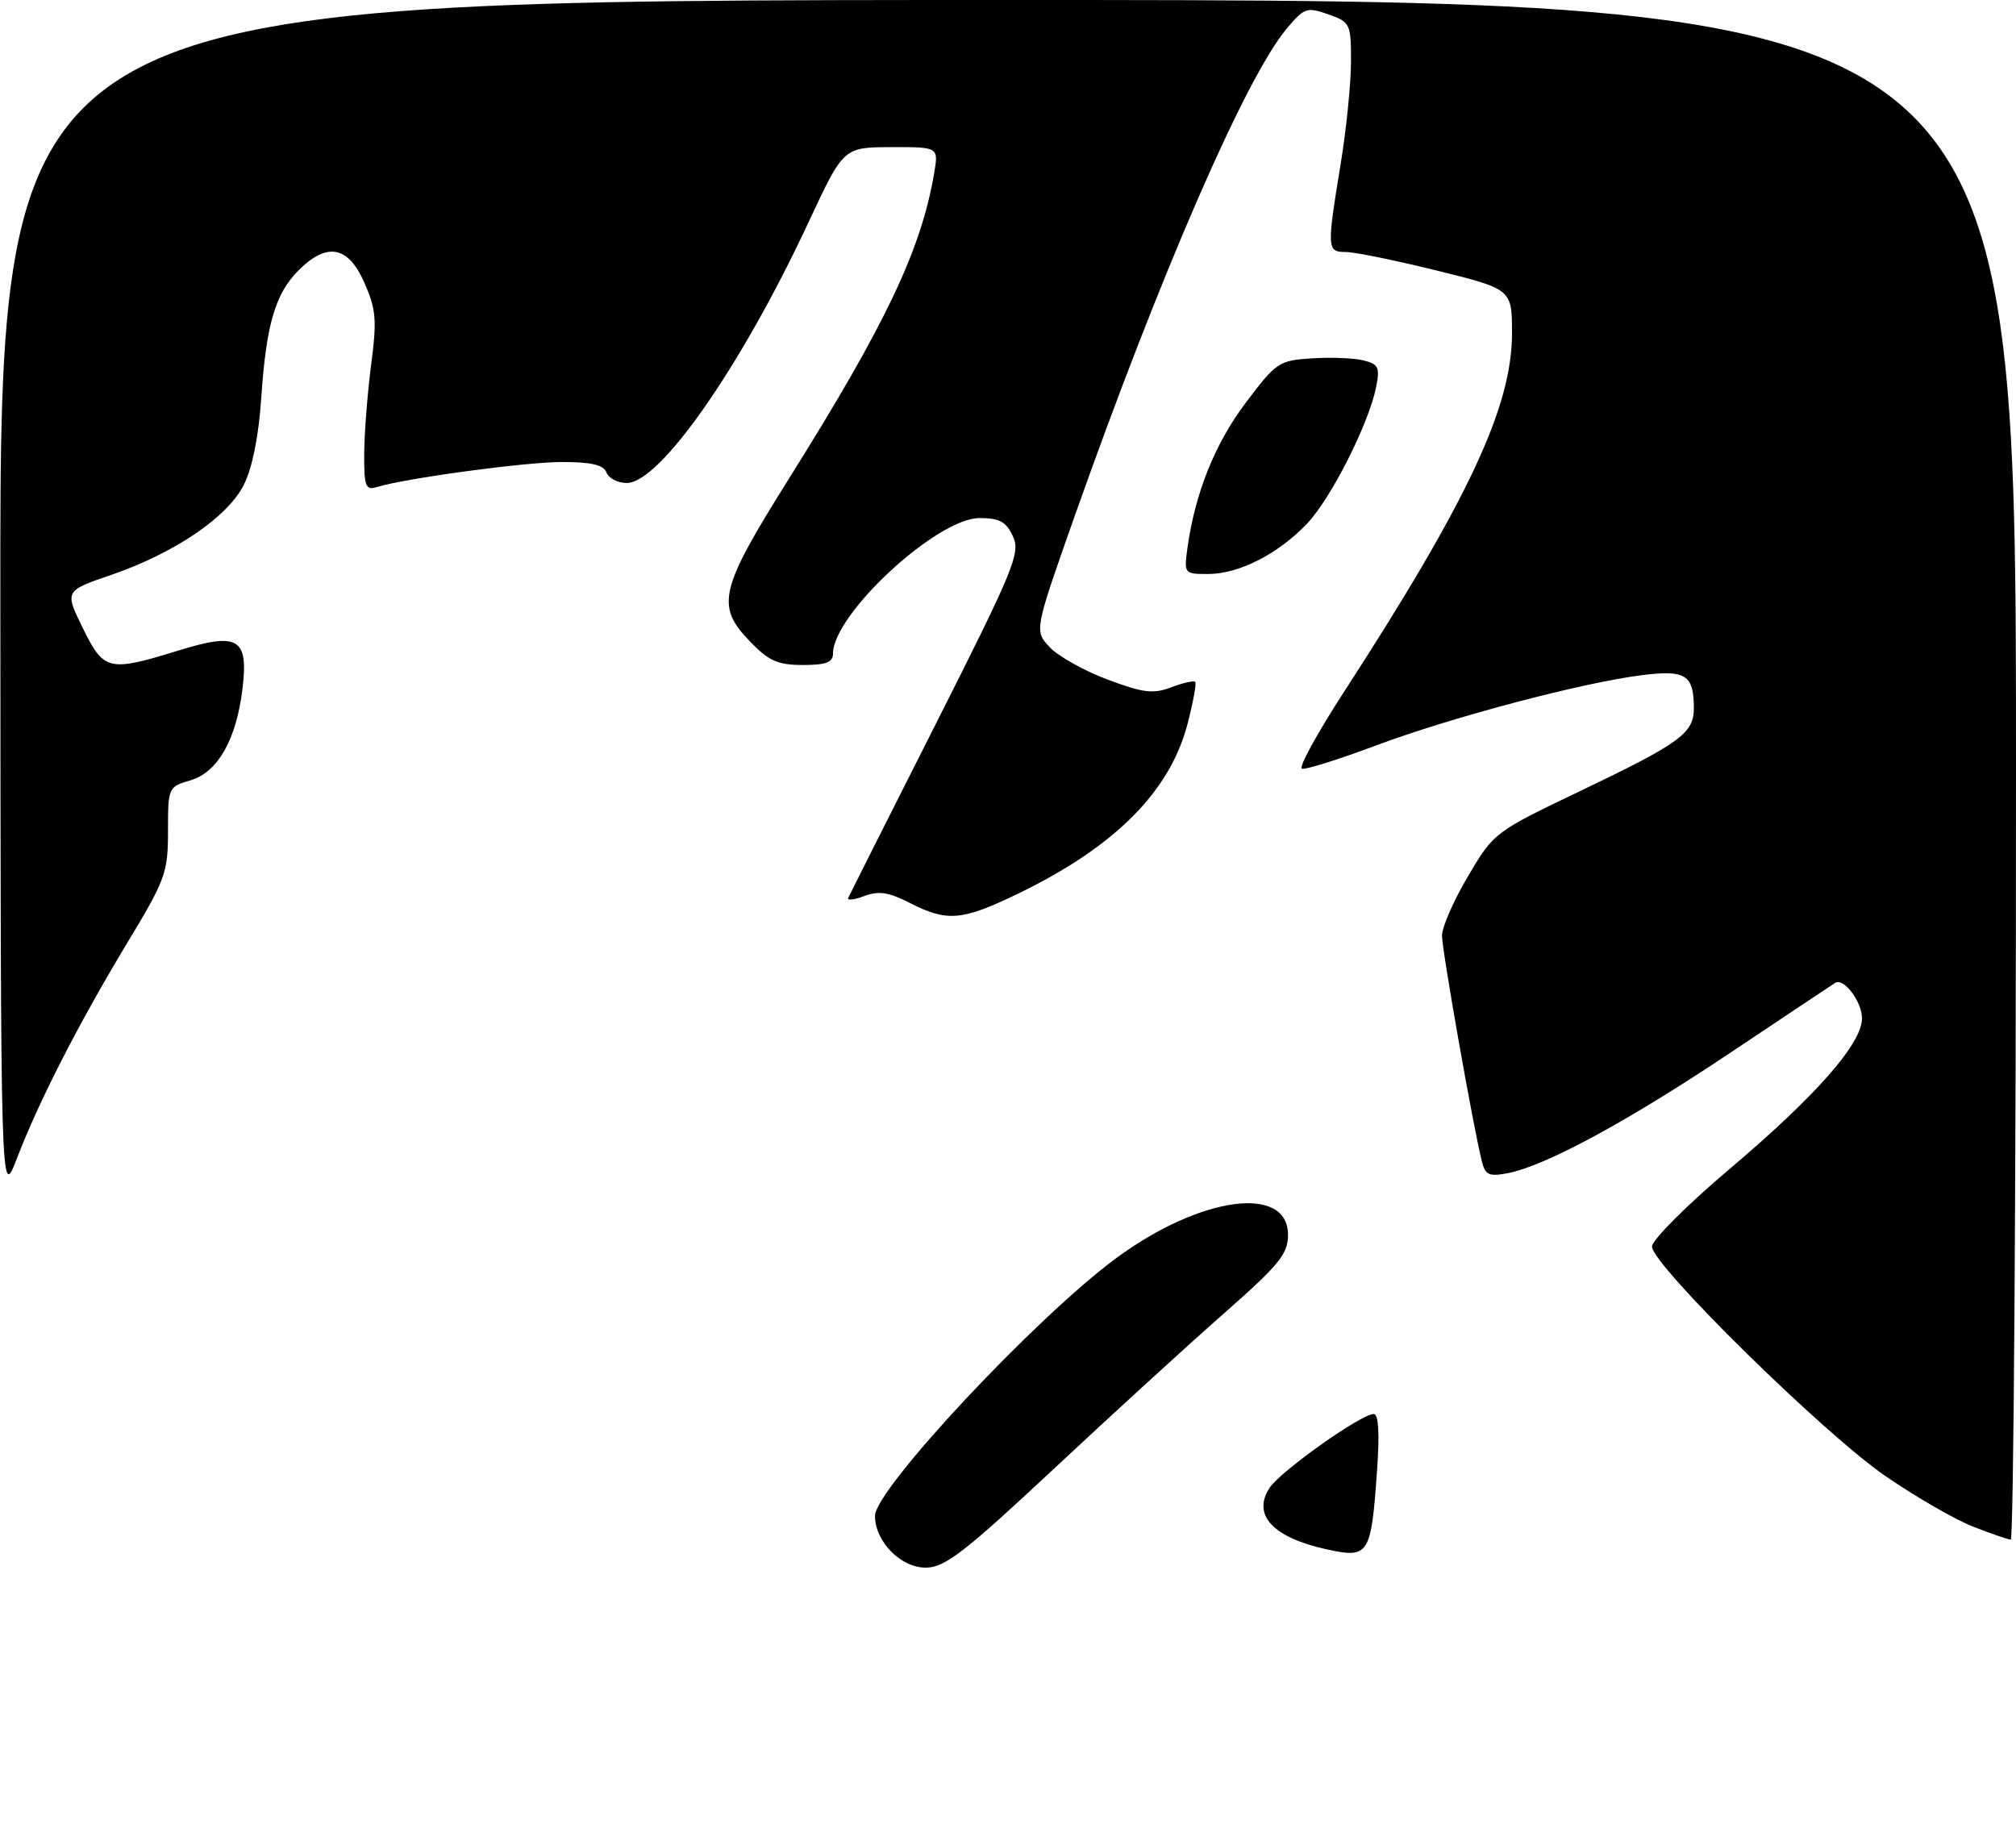 <?xml version="1.0" encoding="UTF-8" standalone="no"?>
<!DOCTYPE svg PUBLIC "-//W3C//DTD SVG 1.1//EN" "http://www.w3.org/Graphics/SVG/1.1/DTD/svg11.dtd" >
<svg xmlns="http://www.w3.org/2000/svg" xmlns:xlink="http://www.w3.org/1999/xlink" version="1.1" viewBox="0 0 288 263">
 <g >
 <path fill="currentColor"
d=" M 150.50 209.88 C 158.75 202.17 169.66 192.19 174.75 187.72 C 182.77 180.66 184.00 179.16 184.00 176.40 C 184.00 169.18 171.48 170.88 159.48 179.72 C 148.04 188.14 125.00 212.76 125.00 216.55 C 125.00 220.24 128.72 224.01 132.32 223.95 C 135.00 223.91 137.85 221.71 150.50 209.88 Z  M 189.50 221.33 C 181.83 219.64 178.84 216.41 181.37 212.55 C 182.95 210.15 194.45 202.00 196.26 202.00 C 196.94 202.00 197.10 204.86 196.71 210.25 C 195.87 222.17 195.55 222.66 189.50 221.33 Z  M 281.87 218.09 C 279.32 217.10 273.70 213.86 269.38 210.89 C 260.54 204.83 236.00 180.70 236.00 178.08 C 236.00 177.14 241.00 172.14 247.15 166.94 C 259.43 156.55 266.00 149.07 266.00 145.48 C 266.00 143.10 263.38 139.63 262.17 140.41 C 261.80 140.64 255.07 145.13 247.22 150.37 C 232.45 160.25 220.78 166.56 215.38 167.60 C 212.70 168.11 212.18 167.87 211.68 165.85 C 210.42 160.79 206.00 135.74 206.00 133.66 C 206.00 132.45 207.67 128.63 209.72 125.17 C 213.42 118.91 213.48 118.87 225.92 112.92 C 240.10 106.13 242.01 104.73 241.98 101.10 C 241.96 96.40 240.79 95.67 234.59 96.45 C 226.06 97.51 207.35 102.46 196.53 106.51 C 191.22 108.50 186.48 109.99 185.99 109.81 C 185.49 109.64 188.16 104.77 191.91 98.98 C 209.72 71.51 216.00 58.13 216.00 47.63 C 216.00 41.31 216.00 41.31 205.25 38.65 C 199.34 37.19 193.49 36.00 192.25 36.00 C 189.56 36.00 189.54 35.54 191.51 23.50 C 192.33 18.55 192.99 11.96 193.00 8.85 C 193.00 3.37 192.90 3.16 189.75 2.05 C 186.70 0.97 186.33 1.10 183.83 4.07 C 178.00 10.98 165.73 39.19 153.50 73.80 C 147.75 90.10 147.75 90.10 149.96 92.46 C 151.19 93.76 154.90 95.84 158.22 97.08 C 163.31 98.99 164.74 99.16 167.31 98.19 C 168.99 97.55 170.54 97.20 170.74 97.41 C 170.95 97.62 170.45 100.33 169.64 103.44 C 167.12 113.08 159.27 120.96 145.53 127.62 C 137.44 131.54 135.34 131.73 130.01 129.01 C 126.94 127.44 125.54 127.23 123.46 128.01 C 122.01 128.56 120.98 128.67 121.18 128.26 C 121.37 127.84 127.01 116.63 133.72 103.35 C 144.92 81.16 145.81 78.99 144.70 76.61 C 143.74 74.53 142.79 74.01 139.94 74.01 C 133.88 73.99 119.00 87.75 119.00 93.37 C 119.00 94.62 118.01 95.00 114.70 95.00 C 111.14 95.00 109.84 94.43 107.20 91.70 C 102.20 86.55 102.73 84.29 112.70 68.39 C 126.54 46.31 131.58 35.72 133.45 24.75 C 134.09 21.00 134.09 21.00 127.30 21.02 C 120.50 21.04 120.50 21.04 115.50 31.76 C 105.88 52.38 94.29 69.00 89.53 69.00 C 88.26 69.00 86.95 68.33 86.64 67.50 C 86.22 66.41 84.50 66.00 80.28 66.00 C 74.98 66.01 57.90 68.32 53.75 69.60 C 52.23 70.06 52.00 69.43 52.03 64.82 C 52.05 61.89 52.49 56.18 53.02 52.12 C 53.86 45.67 53.73 44.19 52.05 40.37 C 49.73 35.12 46.71 34.56 42.65 38.62 C 39.31 41.97 38.02 46.38 37.31 57.00 C 36.95 62.33 36.03 66.90 34.84 69.25 C 32.52 73.87 24.94 79.02 15.86 82.14 C 9.23 84.41 9.23 84.41 11.82 89.71 C 14.84 95.86 15.51 96.01 25.47 92.94 C 34.03 90.29 35.50 91.15 34.65 98.31 C 33.79 105.60 31.13 110.31 27.25 111.46 C 24.03 112.41 24.00 112.47 24.00 118.74 C 24.00 124.69 23.65 125.65 18.13 134.78 C 11.21 146.26 5.61 157.19 2.41 165.50 C 0.10 171.50 0.10 171.50 0.05 85.75 C 0.00 0.00 0.00 0.00 144.00 0.00 C 288.00 0.00 288.00 0.00 288.00 110.00 C 288.00 170.50 287.66 219.98 287.25 219.95 C 286.84 219.93 284.42 219.09 281.87 218.09 Z  M 169.64 78.25 C 170.73 70.43 173.56 63.38 177.96 57.54 C 182.33 51.74 182.71 51.49 187.44 51.19 C 190.15 51.02 193.46 51.15 194.80 51.49 C 196.93 52.02 197.15 52.49 196.59 55.30 C 195.54 60.54 190.12 71.26 186.69 74.84 C 182.56 79.16 176.97 82.00 172.60 82.00 C 169.16 82.00 169.13 81.96 169.64 78.25 Z "/>
</g>
</svg>